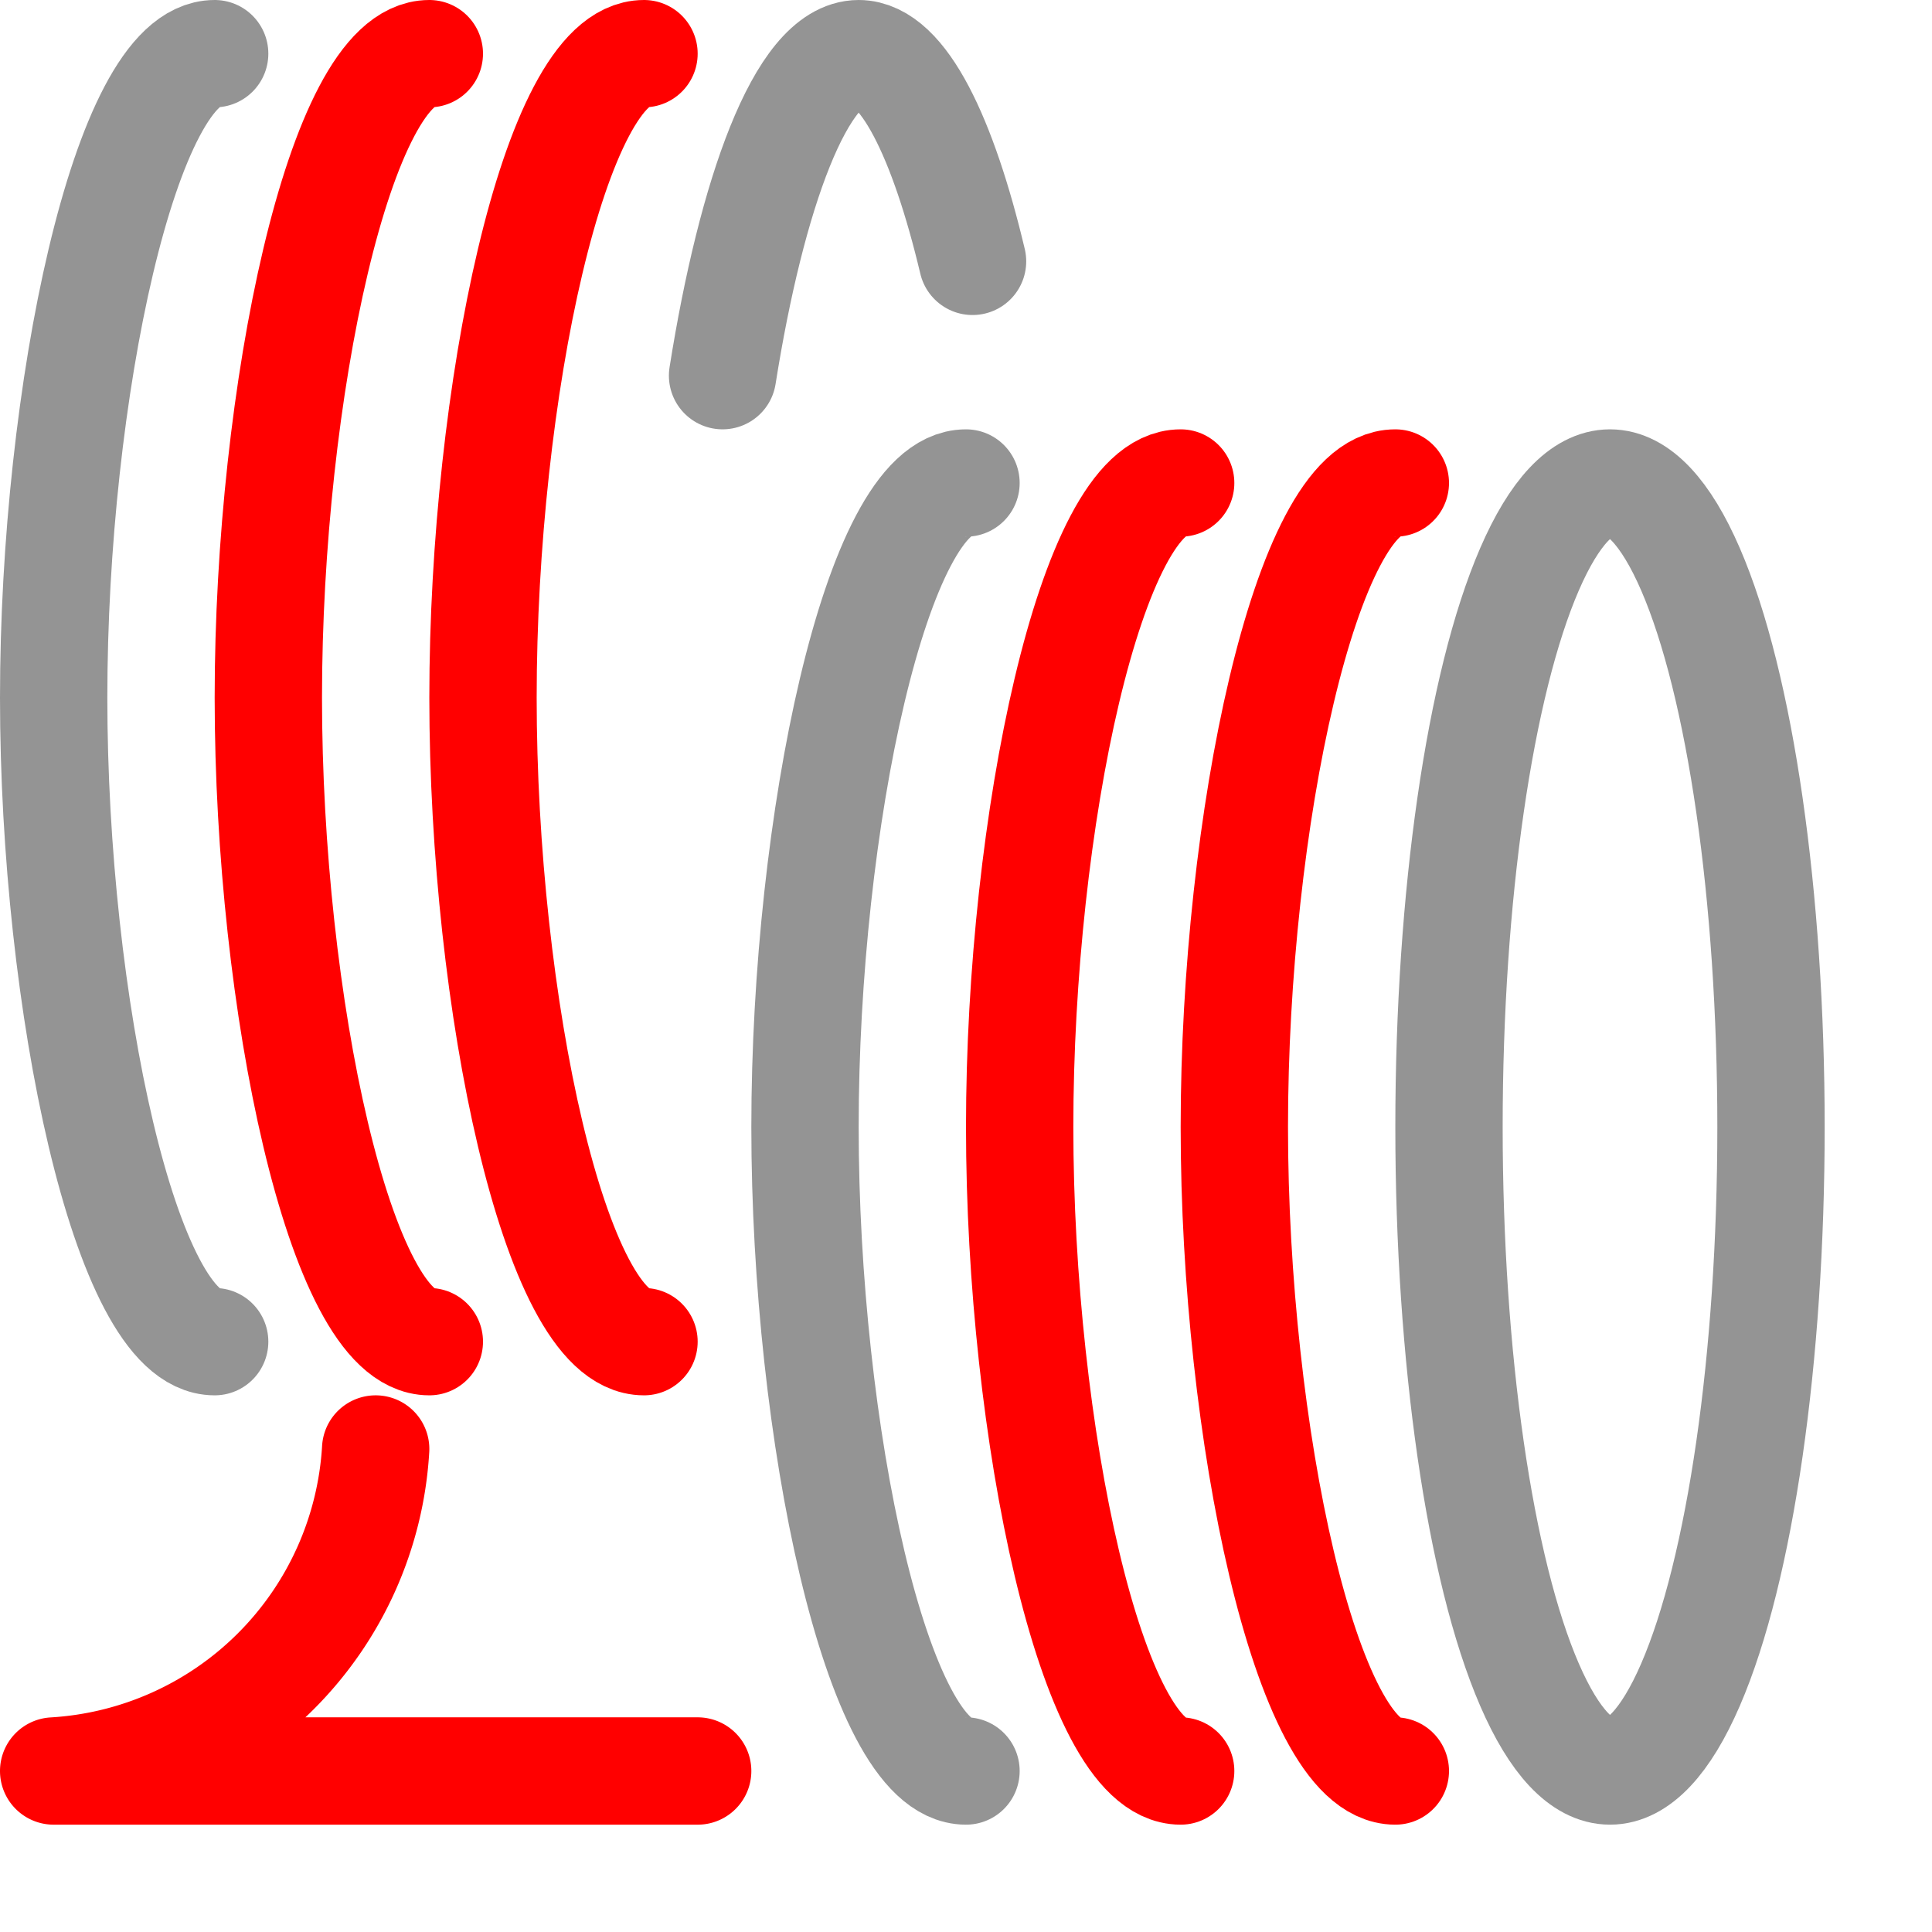 <svg xmlns="http://www.w3.org/2000/svg" width="18" height="18" viewBox="0 0 18 18"><ellipse cx="15" cy="10.5" rx="1.5" ry="6" style="fill:none;stroke:#949494;stroke-linecap:round;stroke-linejoin:round"/><path d="M13,16.5c-.828,0-1.5-3.16-1.5-6s.672-6,1.5-6" style="fill:none;stroke:#FF0000;stroke-linecap:round;stroke-linejoin:round"/><path d="M11,16.5c-.828,0-1.5-3.16-1.5-6s.672-6,1.5-6" style="fill:none;stroke:#FF0000;stroke-linecap:round;stroke-linejoin:round"/><path d="M9,16.5c-.828,0-1.5-3.16-1.5-6s.672-6,1.5-6" style="fill:none;stroke:#949494;stroke-linecap:round;stroke-linejoin:round"/><path d="M6.732,3.5C7,1.809,7.467.5,8,.5c.414,0,.789.79,1.061,1.935" style="fill:none;stroke:#949494;stroke-linecap:round;stroke-linejoin:round"/><path d="M6,12.5c-.828,0-1.5-3.16-1.5-6S5.172.5,6,.5" style="fill:none;stroke:#FF0000;stroke-linecap:round;stroke-linejoin:round"/><path d="M4,12.5c-.828,0-1.5-3.16-1.5-6S3.172.5,4,.5" style="fill:none;stroke:#FF0000;stroke-linecap:round;stroke-linejoin:round"/><path d="M2,12.5c-.828,0-1.5-3.16-1.5-6S1.172.5,2,.5" style="fill:none;stroke:#949494;stroke-linecap:round;stroke-linejoin:round"/><path d="M3.5,13.5a3.193,3.193,0,0,1-3,3h6" style="fill:none;stroke:#FF0000;stroke-linecap:round;stroke-linejoin:round"/></svg>